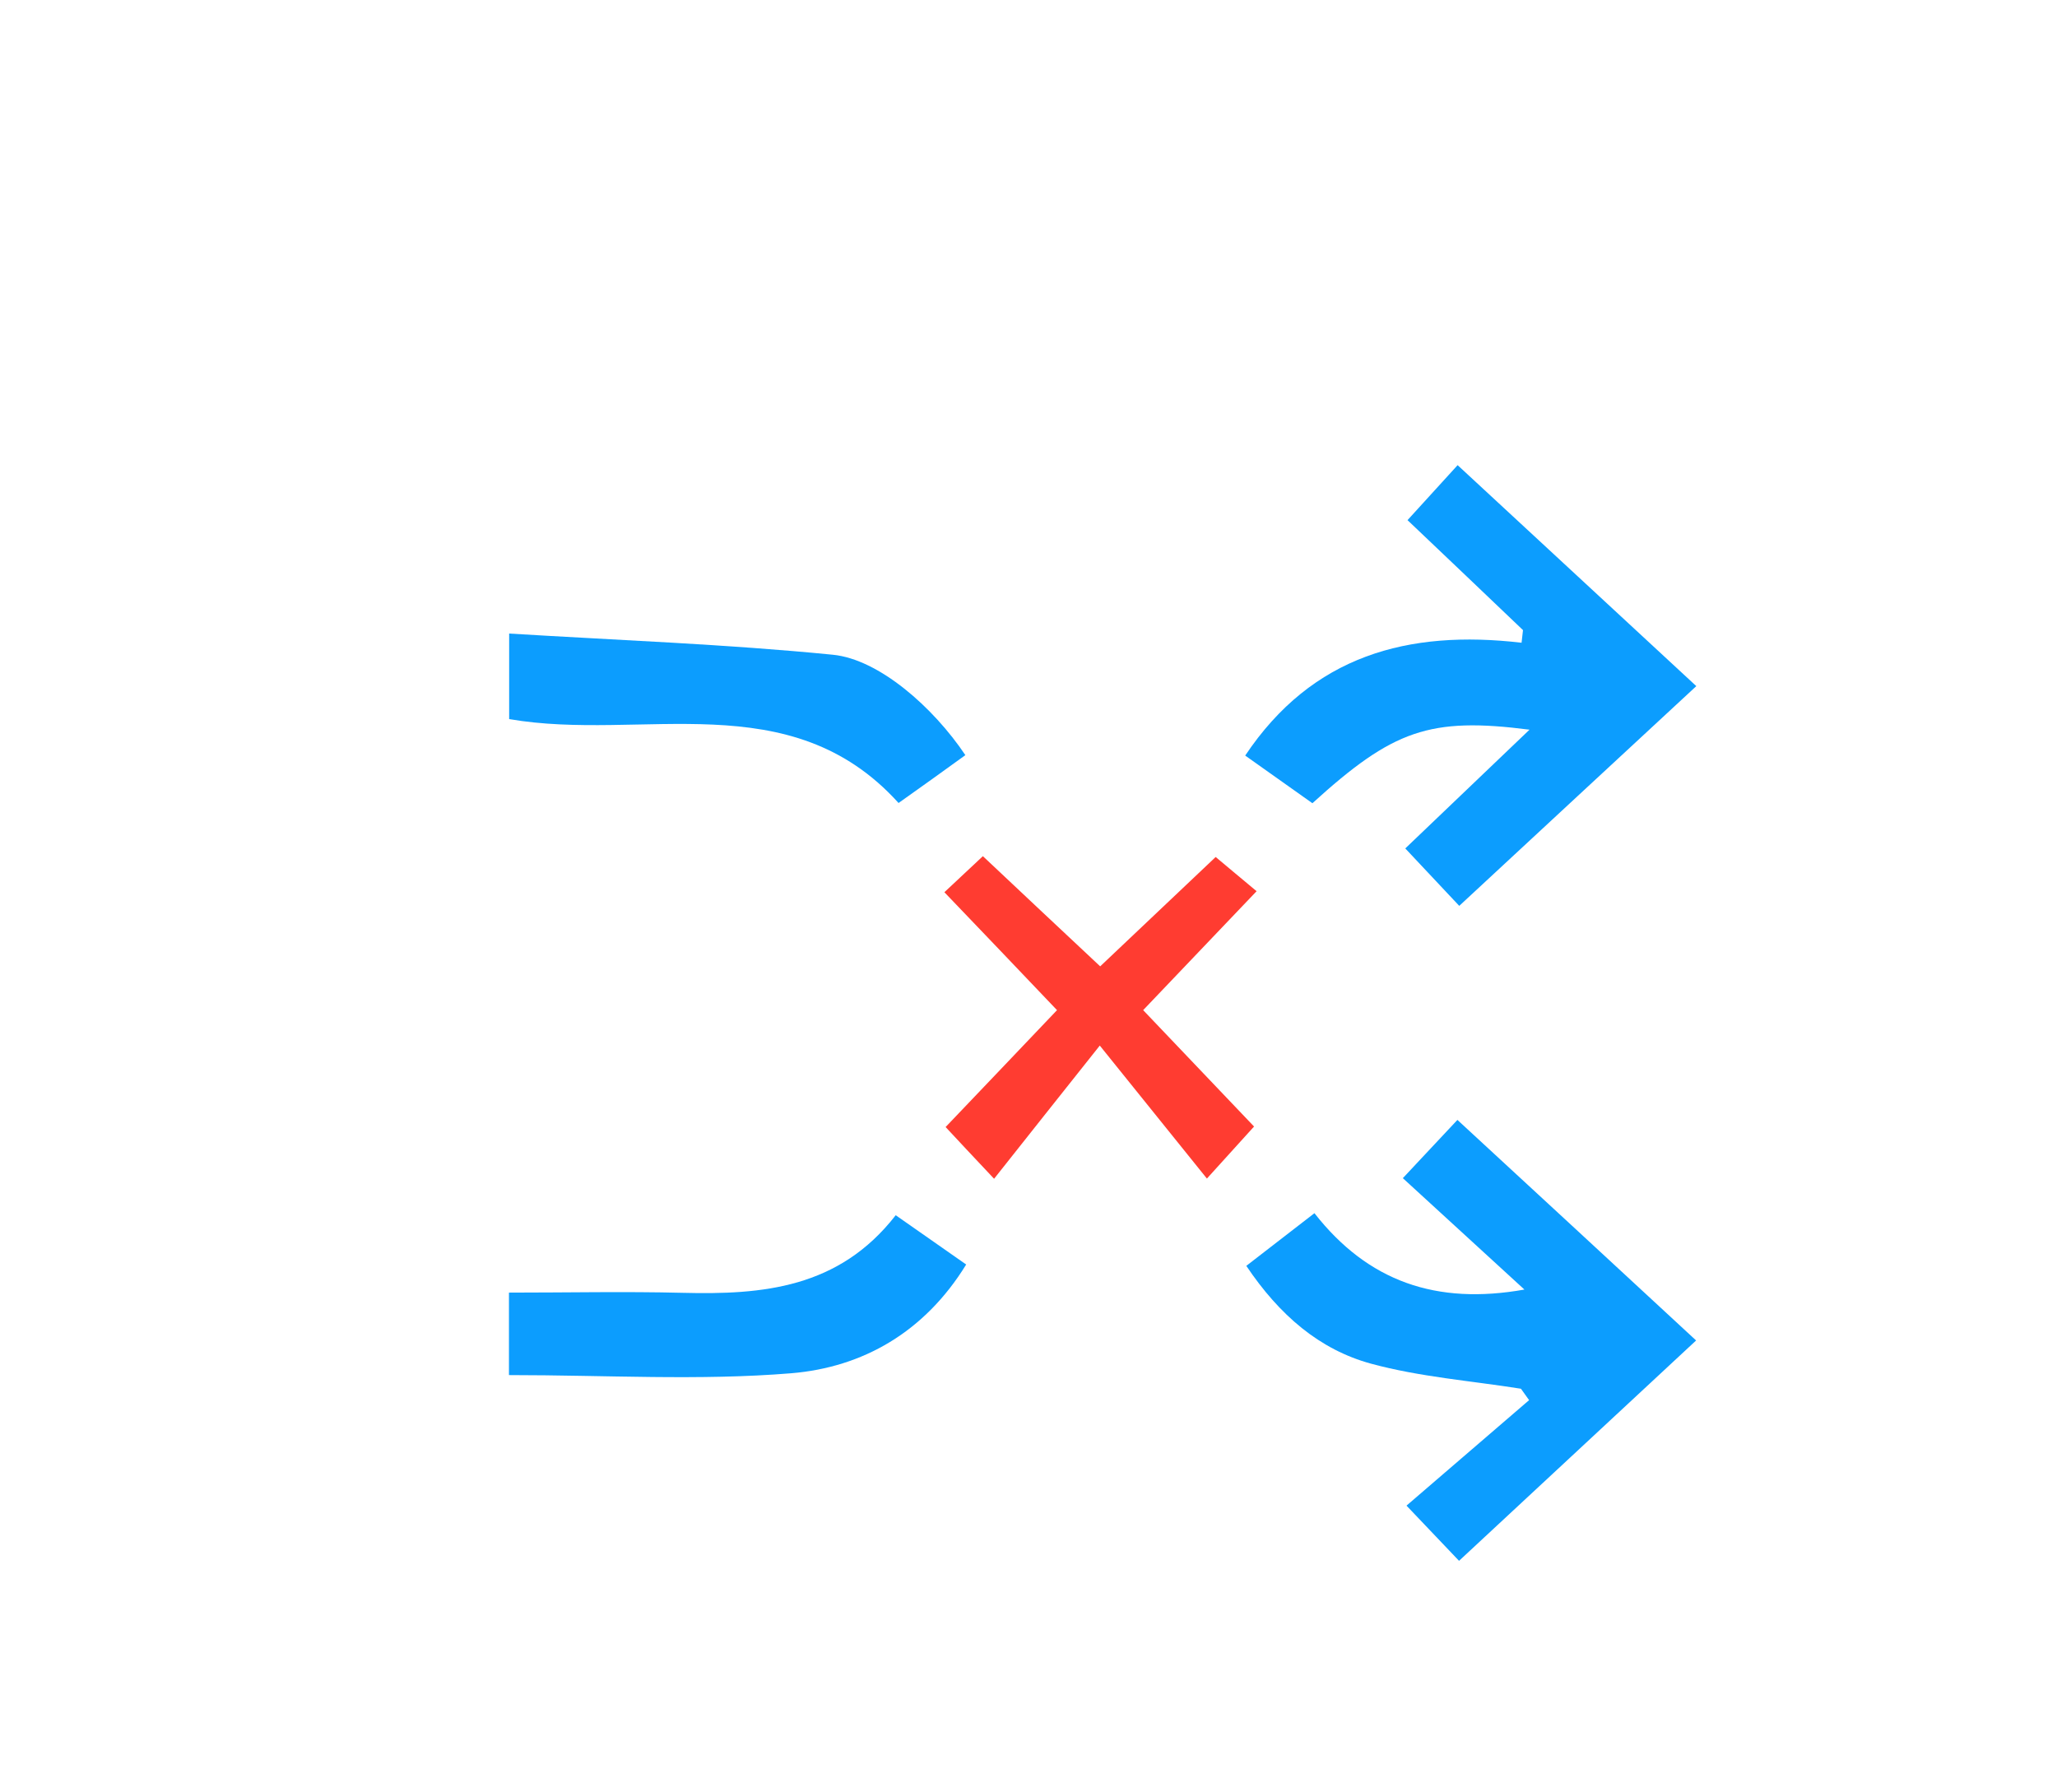 <svg width="101" height="88" viewBox="0 0 101 88" fill="none" xmlns="http://www.w3.org/2000/svg">
<path d="M75.11 35.83C70.2 35.2 68.4 35.84 64.44 39.44C63.42 38.72 62.37 37.97 61.14 37.1C64.43 32.18 69.14 30.91 74.71 31.56L74.78 30.94C72.96 29.2 71.14 27.47 69.11 25.54C69.86 24.72 70.6 23.9 71.57 22.84C75.51 26.49 79.31 30.01 83.29 33.69C79.33 37.36 75.58 40.83 71.65 44.48C70.74 43.51 69.97 42.69 69 41.66C71.03 39.72 72.92 37.91 75.11 35.82V35.83Z" fill="#0C9DFE"/>
<path d="M61.19 62.16C62.26 61.33 63.27 60.55 64.54 59.57C67.17 62.93 70.53 64.09 74.85 63.32C72.81 61.45 70.91 59.71 68.88 57.85C69.86 56.81 70.59 56.03 71.56 54.99C75.43 58.56 79.24 62.08 83.28 65.82C79.34 69.48 75.55 73.01 71.64 76.64C70.74 75.69 70.01 74.93 69.06 73.93C71.11 72.17 73.09 70.46 75.08 68.75C74.95 68.56 74.81 68.38 74.68 68.19C72.22 67.8 69.71 67.61 67.32 66.96C64.79 66.27 62.82 64.58 61.19 62.15V62.16Z" fill="#0C9DFE"/>
<path d="M61.57 55.32C60.91 56.05 60.37 56.65 59.26 57.87C57.54 55.73 55.93 53.73 54 51.34C52.11 53.72 50.51 55.73 48.81 57.88C47.66 56.66 47.12 56.08 46.43 55.34C48.26 53.42 50 51.6 51.9 49.6C49.96 47.56 48.2 45.72 46.37 43.81C47.02 43.2 47.56 42.7 48.26 42.04C50.15 43.82 51.99 45.55 54.02 47.45C55.98 45.59 57.77 43.9 59.69 42.08C60.34 42.63 60.95 43.13 61.7 43.76C59.84 45.71 58.09 47.55 56.13 49.6C57.97 51.53 59.67 53.31 61.58 55.32H61.57Z" fill="#FF3C31"/>
<path d="M24.99 67.53V63.47C27.9 63.47 30.71 63.41 33.51 63.48C37.44 63.58 41.19 63.26 43.98 59.67C45.2 60.52 46.26 61.26 47.44 62.09C45.4 65.41 42.36 67.14 38.85 67.43C34.34 67.8 29.78 67.52 24.99 67.52V67.53Z" fill="#0C9DFE"/>
<path d="M47.4 37.079C46.28 37.889 45.28 38.609 44.12 39.429C38.79 33.529 31.54 36.439 25 35.309V31.109C30.39 31.439 35.65 31.629 40.89 32.149C43.15 32.369 45.82 34.719 47.4 37.079Z" fill="#0C9DFE"/>
</svg>
